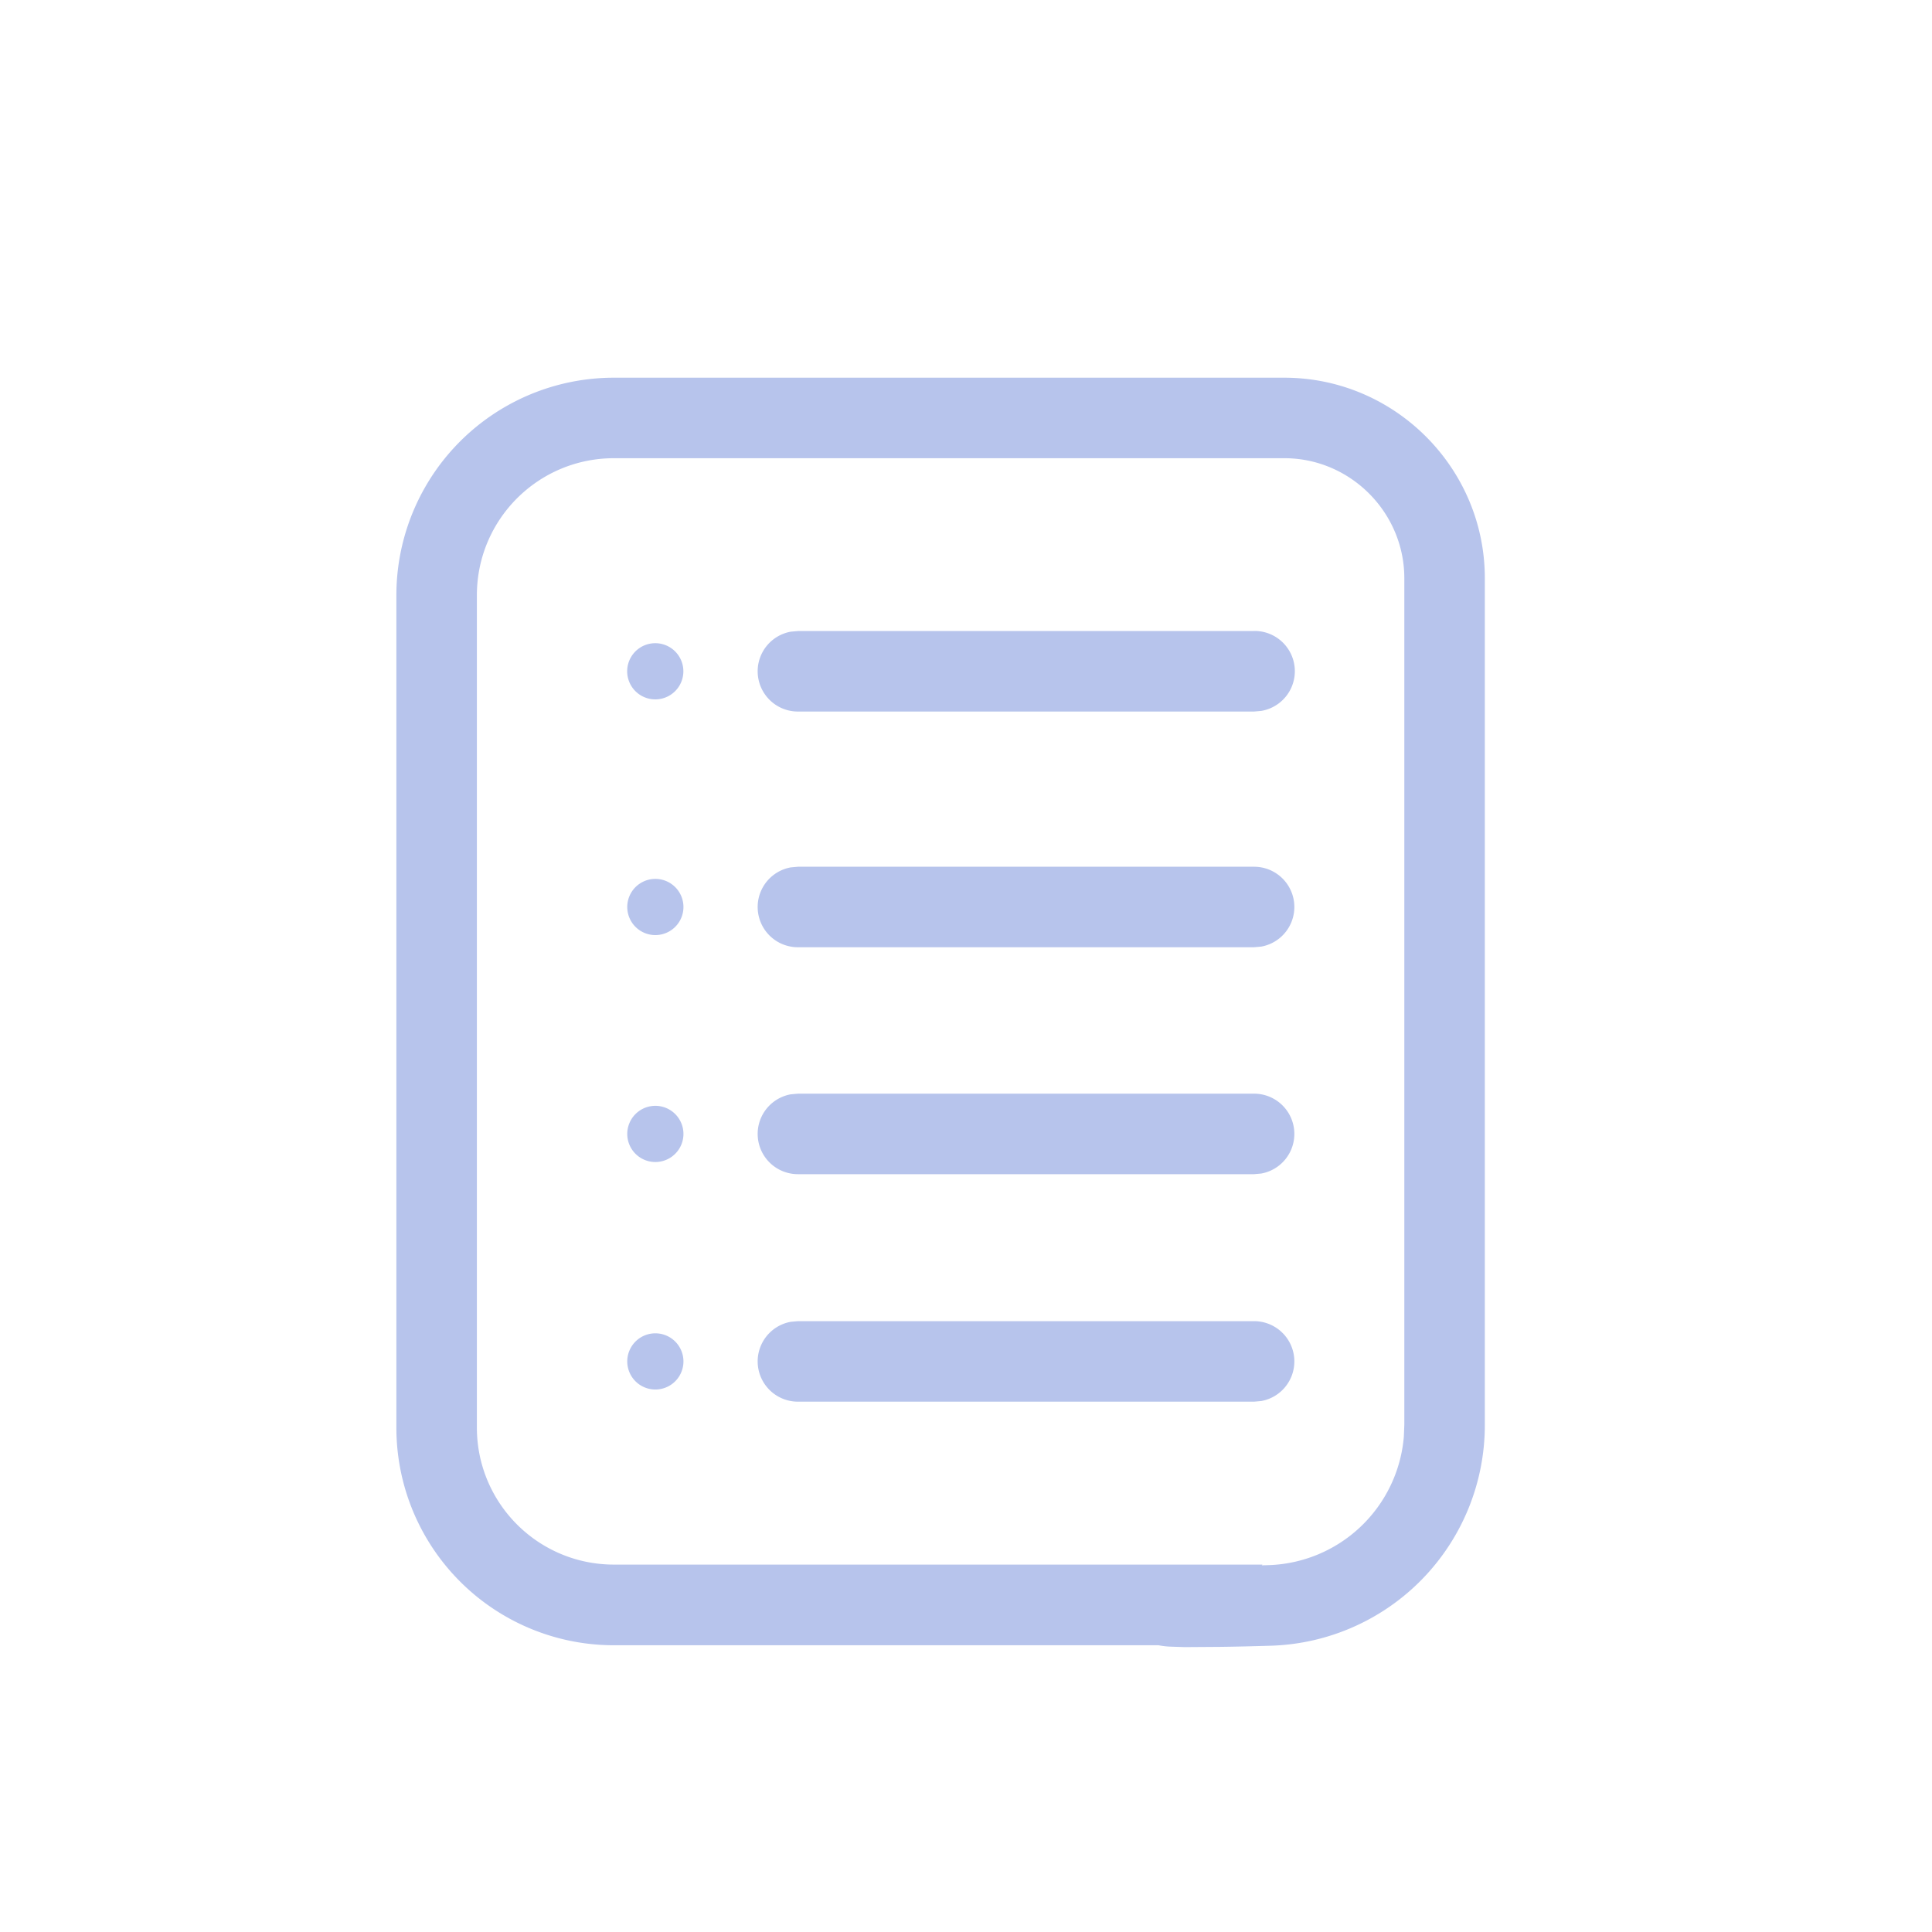 <svg width="24" height="24" xmlns="http://www.w3.org/2000/svg"><g fill="none" fill-rule="evenodd"><path d="M15.954 4.692c1.371 0 2.491 1.12 2.491 2.49V17.7a2.742 2.742 0 01-2.668 2.744c-.232.007-.441.012-.62.014l-.439.003-.185-.006a.951.951 0 01-.141-.017H7.627a2.702 2.702 0 01-2.703-2.704V7.395a2.702 2.702 0 012.703-2.703zm0 1H7.627c-.941 0-1.703.761-1.703 1.703v10.338c0 .942.762 1.703 1.703 1.703h8.056l-.009.009.075-.002a1.742 1.742 0 001.69-1.596l.006-.148V7.183c0-.819-.672-1.491-1.49-1.491zm-.376 10.72a.5.5 0 01.09.992l-.09.008H9.913a.5.5 0 01-.09-.992l.09-.008h5.665zm-7.437.151a.349.349 0 110 .698.349.349 0 010-.698zm7.437-2.977a.5.5 0 01.09.992l-.09.008H9.913a.5.5 0 01-.09-.992l.09-.008h5.665zm-7.437.151a.349.349 0 110 .698.349.349 0 010-.698zm7.437-2.97a.5.5 0 01.09.992l-.09.008H9.913a.5.5 0 01-.09-.992l.09-.008h5.665zm-7.437.151a.349.349 0 110 .698.349.349 0 010-.698zm7.437-3.08a.5.5 0 01.09.993l-.09.008H9.913a.5.5 0 01-.09-.992l.09-.008h5.665zM8.14 7.99a.349.349 0 110 .698.349.349 0 010-.698z" fill="#B7C4EC" fill-rule="nonzero"/></g></svg>